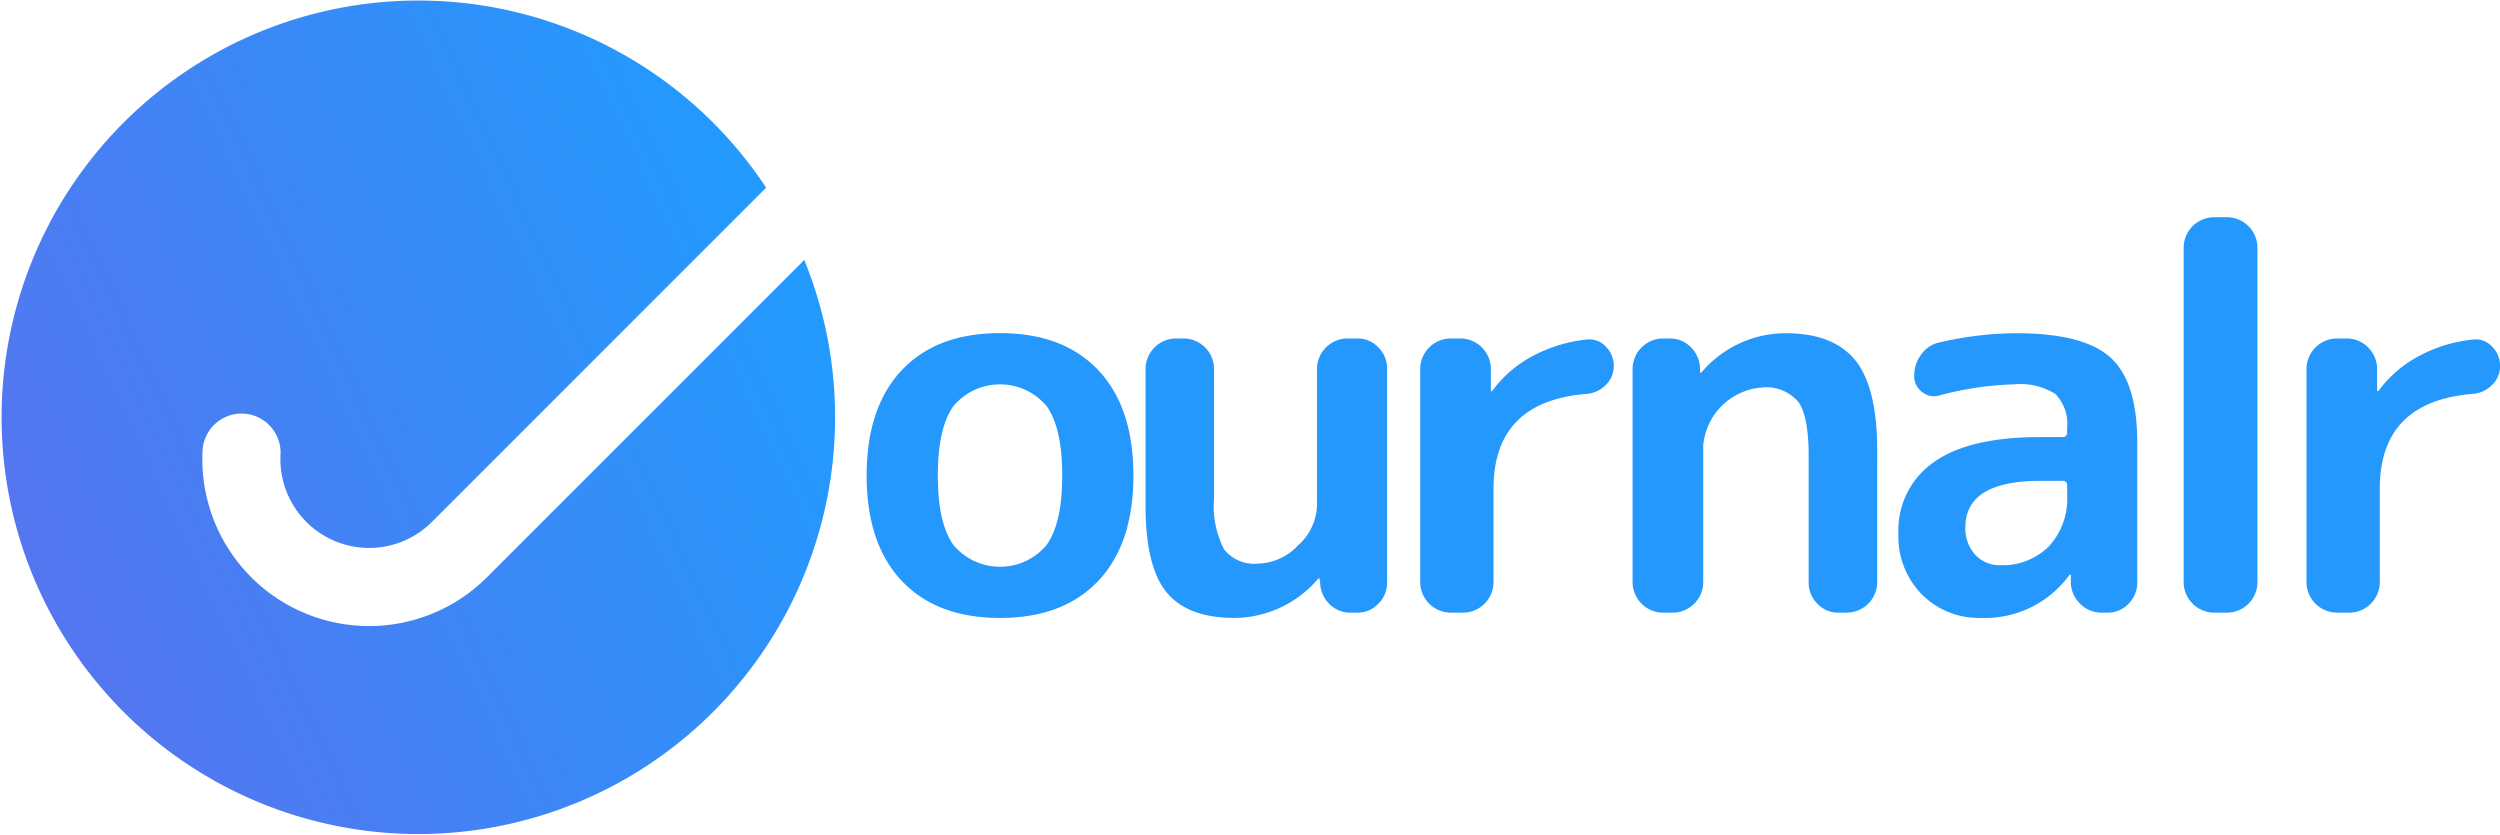 <svg id="Layer_1" data-name="Layer 1" xmlns="http://www.w3.org/2000/svg" xmlns:xlink="http://www.w3.org/1999/xlink" viewBox="0 0 197.151 65.859"><defs><style>.cls-1{fill:url(#linear-gradient);}.cls-2{fill:#2598fd;}</style><linearGradient id="linear-gradient" x1="3.848" y1="46.455" x2="63.537" y2="18.693" gradientUnits="userSpaceOnUse"><stop offset="0" stop-color="#5476f0"/><stop offset="1" stop-color="#219bfe"/></linearGradient></defs><path class="cls-1" d="M38.407,45.519a13.151,13.151,0,0,1-22.432-9.987,3.077,3.077,0,1,1,6.146.321,7,7,0,0,0,11.933,5.314L60.418,14.8a32.865,32.865,0,1,0,3.006,5.7Z"/><path class="cls-2" d="M86.617,45.8q-2.766,2.931-7.755,2.931T71.108,45.8q-2.766-2.932-2.764-8.3t2.764-8.3q2.764-2.931,7.754-2.93t7.755,2.93q2.764,2.931,2.765,8.3T86.617,45.8ZM82.542,32.034a4.79,4.79,0,0,0-7.36,0q-1.226,1.728-1.226,5.468t1.226,5.468a4.786,4.786,0,0,0,7.36,0q1.225-1.725,1.226-5.468T82.542,32.034Z"/><path class="cls-2" d="M97.323,48.729q-3.658,0-5.322-2.016t-1.663-6.84V29.062a2.417,2.417,0,0,1,2.37-2.371h.665a2.417,2.417,0,0,1,2.37,2.371V39.291a7.4,7.4,0,0,0,.79,4.033A3.025,3.025,0,0,0,99.2,44.446a4.474,4.474,0,0,0,3.18-1.455,4.347,4.347,0,0,0,1.476-3.118V29.062a2.417,2.417,0,0,1,2.37-2.371h.831a2.208,2.208,0,0,1,1.642.708,2.308,2.308,0,0,1,.687,1.663V45.943a2.3,2.3,0,0,1-.687,1.663,2.2,2.2,0,0,1-1.642.707h-.54a2.284,2.284,0,0,1-1.684-.687,2.431,2.431,0,0,1-.727-1.683l-.042-.291a.038.038,0,0,0-.043-.041.123.123,0,0,0-.083.041A8.715,8.715,0,0,1,97.323,48.729Z"/><path class="cls-2" d="M114.369,48.313a2.415,2.415,0,0,1-2.37-2.37V29.062a2.417,2.417,0,0,1,2.37-2.371h.831a2.417,2.417,0,0,1,2.37,2.371v1.747c0,.027.013.041.042.041.054,0,.083-.014.083-.041a9.313,9.313,0,0,1,3.159-2.723,11.41,11.41,0,0,1,4.283-1.31,1.757,1.757,0,0,1,1.5.56,2.113,2.113,0,0,1,.624,1.518,2.042,2.042,0,0,1-.624,1.5,2.372,2.372,0,0,1-1.5.707q-7.359.584-7.359,7.485v7.4a2.415,2.415,0,0,1-2.37,2.37Z"/><path class="cls-2" d="M131.116,48.313a2.415,2.415,0,0,1-2.37-2.37V29.062a2.417,2.417,0,0,1,2.37-2.371h.54a2.293,2.293,0,0,1,1.683.687,2.435,2.435,0,0,1,.727,1.684v.291a.038.038,0,0,0,.043.042.119.119,0,0,0,.083-.042,8.718,8.718,0,0,1,6.611-3.076q3.782,0,5.509,2.14t1.726,7.131V45.943a2.415,2.415,0,0,1-2.37,2.37h-.708a2.2,2.2,0,0,1-1.641-.707,2.305,2.305,0,0,1-.687-1.663V35.964q0-3.118-.81-4.261a3.306,3.306,0,0,0-2.89-1.144,5.027,5.027,0,0,0-4.615,4.573V45.943a2.415,2.415,0,0,1-2.37,2.37Z"/><path class="cls-2" d="M156.239,48.729a6.338,6.338,0,0,1-4.678-1.85,6.5,6.5,0,0,1-1.851-4.8,6.518,6.518,0,0,1,2.766-5.613q2.764-2,8.461-2h1.7a.331.331,0,0,0,.375-.374V33.76a3.356,3.356,0,0,0-.915-2.682,5.155,5.155,0,0,0-3.243-.768,25.1,25.1,0,0,0-5.905.873,1.49,1.49,0,0,1-1.372-.27,1.522,1.522,0,0,1-.623-1.269,2.79,2.79,0,0,1,.582-1.726,2.345,2.345,0,0,1,1.5-.934,27.251,27.251,0,0,1,5.947-.707q5.322,0,7.442,1.912t2.12,6.694v11.06a2.307,2.307,0,0,1-.685,1.663,2.207,2.207,0,0,1-1.643.707h-.456a2.351,2.351,0,0,1-1.706-.687,2.392,2.392,0,0,1-.748-1.683v-.582a.037.037,0,0,0-.042-.041c-.056,0-.083.014-.083.041A8.223,8.223,0,0,1,156.239,48.729Zm4.7-10.81q-5.946,0-5.947,3.659a3.058,3.058,0,0,0,.77,2.162,2.568,2.568,0,0,0,1.976.831,5.138,5.138,0,0,0,3.825-1.475,5.525,5.525,0,0,0,1.455-4.054v-.75a.331.331,0,0,0-.375-.373Z"/><path class="cls-2" d="M174.572,48.313a2.415,2.415,0,0,1-2.369-2.37V19.5a2.415,2.415,0,0,1,2.369-2.37h1.082a2.41,2.41,0,0,1,2.369,2.37V45.943a2.41,2.41,0,0,1-2.369,2.37Z"/><path class="cls-2" d="M184.259,48.313a2.415,2.415,0,0,1-2.368-2.37V29.062a2.417,2.417,0,0,1,2.368-2.371h.833a2.412,2.412,0,0,1,2.368,2.371v1.747c0,.027.014.041.044.041.054,0,.081-.014.081-.041a9.339,9.339,0,0,1,3.161-2.723,11.414,11.414,0,0,1,4.284-1.31,1.757,1.757,0,0,1,1.5.56,2.115,2.115,0,0,1,.626,1.518,2.044,2.044,0,0,1-.626,1.5,2.374,2.374,0,0,1-1.5.707q-7.361.584-7.36,7.485v7.4a2.415,2.415,0,0,1-2.372,2.37Z"/></svg>